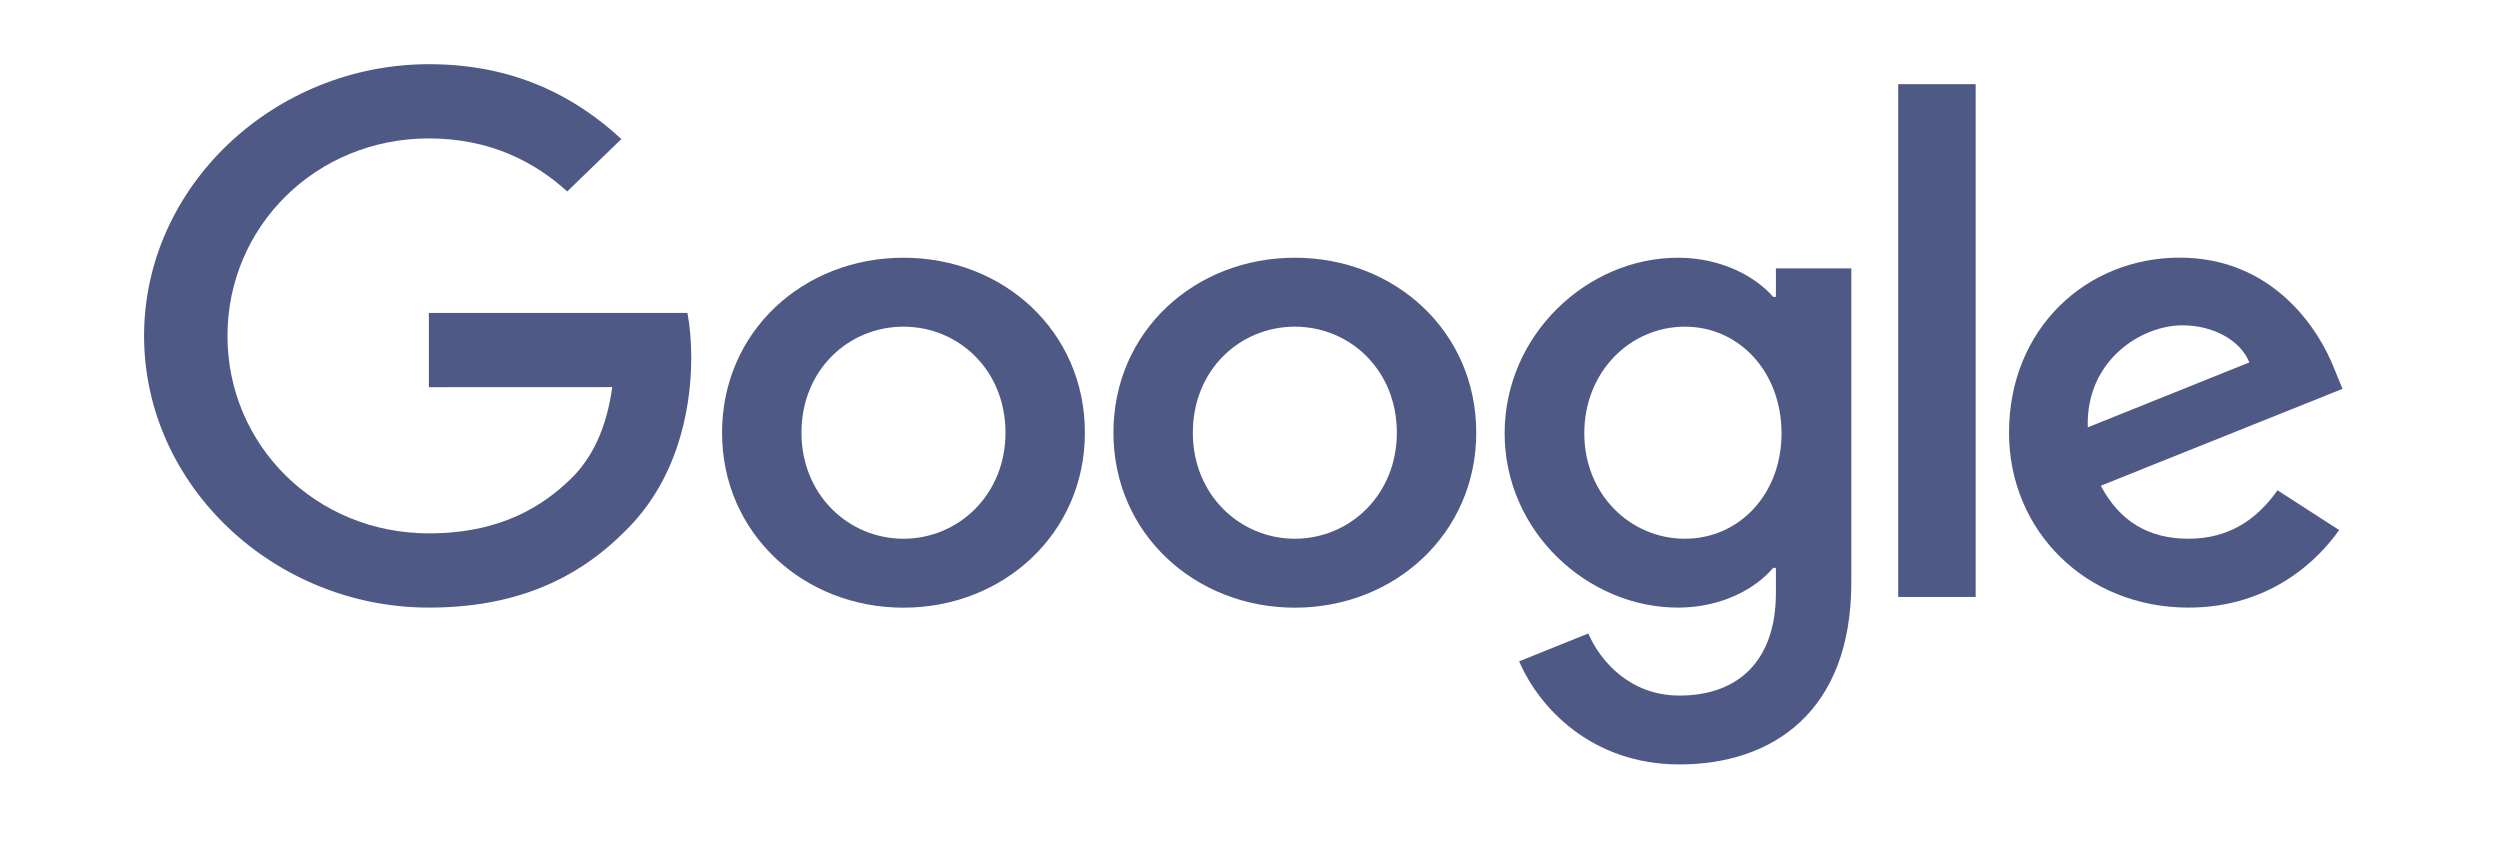 <svg width="124" height="42" viewBox="0 0 124 42" fill="none" xmlns="http://www.w3.org/2000/svg">
<path d="M53.811 21.462C53.811 26.459 49.771 30.141 44.812 30.141C39.854 30.141 35.814 26.459 35.814 21.462C35.814 16.43 39.854 12.783 44.812 12.783C49.771 12.783 53.811 16.43 53.811 21.462ZM49.872 21.462C49.872 18.339 47.53 16.203 44.812 16.203C42.095 16.203 39.753 18.339 39.753 21.462C39.753 24.553 42.095 26.721 44.812 26.721C47.53 26.721 49.872 24.549 49.872 21.462Z" fill="#4E5A85"/>
<path d="M73.222 21.462C73.222 26.459 69.182 30.141 64.224 30.141C59.266 30.141 55.226 26.459 55.226 21.462C55.226 16.433 59.266 12.783 64.224 12.783C69.182 12.783 73.222 16.43 73.222 21.462ZM69.283 21.462C69.283 18.339 66.942 16.203 64.224 16.203C61.507 16.203 59.165 18.339 59.165 21.462C59.165 24.553 61.507 26.721 64.224 26.721C66.942 26.721 69.283 24.549 69.283 21.462Z" fill="#4E5A85"/>
<path d="M91.825 13.307V28.889C91.825 35.298 87.919 37.916 83.3 37.916C78.953 37.916 76.336 35.103 75.35 32.802L78.779 31.42C79.39 32.833 80.886 34.5 83.296 34.5C86.253 34.5 88.085 32.735 88.085 29.413V28.165H87.947C87.065 29.217 85.367 30.137 83.224 30.137C78.739 30.137 74.63 26.357 74.63 21.493C74.63 16.594 78.739 12.783 83.224 12.783C85.363 12.783 87.061 13.702 87.947 14.723H88.085V13.311H91.825V13.307ZM88.364 21.493C88.364 18.437 86.257 16.203 83.575 16.203C80.858 16.203 78.581 18.437 78.581 21.493C78.581 24.518 80.858 26.721 83.575 26.721C86.257 26.721 88.364 24.518 88.364 21.493Z" fill="#4E5A85"/>
<path d="M97.993 4.174V29.609H94.151V4.174H97.993Z" fill="#4E5A85"/>
<path d="M112.964 24.318L116.021 26.29C115.035 27.703 112.657 30.137 108.548 30.137C103.452 30.137 99.647 26.326 99.647 21.458C99.647 16.297 103.485 12.779 108.107 12.779C112.762 12.779 115.039 16.363 115.783 18.3L116.191 19.286L104.2 24.091C105.118 25.833 106.546 26.721 108.548 26.721C110.554 26.721 111.945 25.766 112.964 24.318ZM103.553 21.196L111.569 17.975C111.128 16.891 109.802 16.136 108.24 16.136C106.239 16.136 103.452 17.846 103.553 21.196Z" fill="#4E5A85"/>
<path d="M21.272 19.204V15.522H34.096C34.221 16.163 34.286 16.923 34.286 17.744C34.286 20.507 33.505 23.923 30.99 26.357C28.543 28.822 25.417 30.137 21.276 30.137C13.6 30.137 7.146 24.087 7.146 16.66C7.146 9.234 13.6 3.184 21.276 3.184C25.522 3.184 28.547 4.796 30.82 6.897L28.135 9.496C26.505 8.017 24.297 6.866 21.272 6.866C15.667 6.866 11.283 11.237 11.283 16.66C11.283 22.084 15.667 26.455 21.272 26.455C24.907 26.455 26.978 25.042 28.305 23.759C29.38 22.718 30.088 21.231 30.367 19.2L21.272 19.204Z" fill="#4E5A85"/>
</svg>
